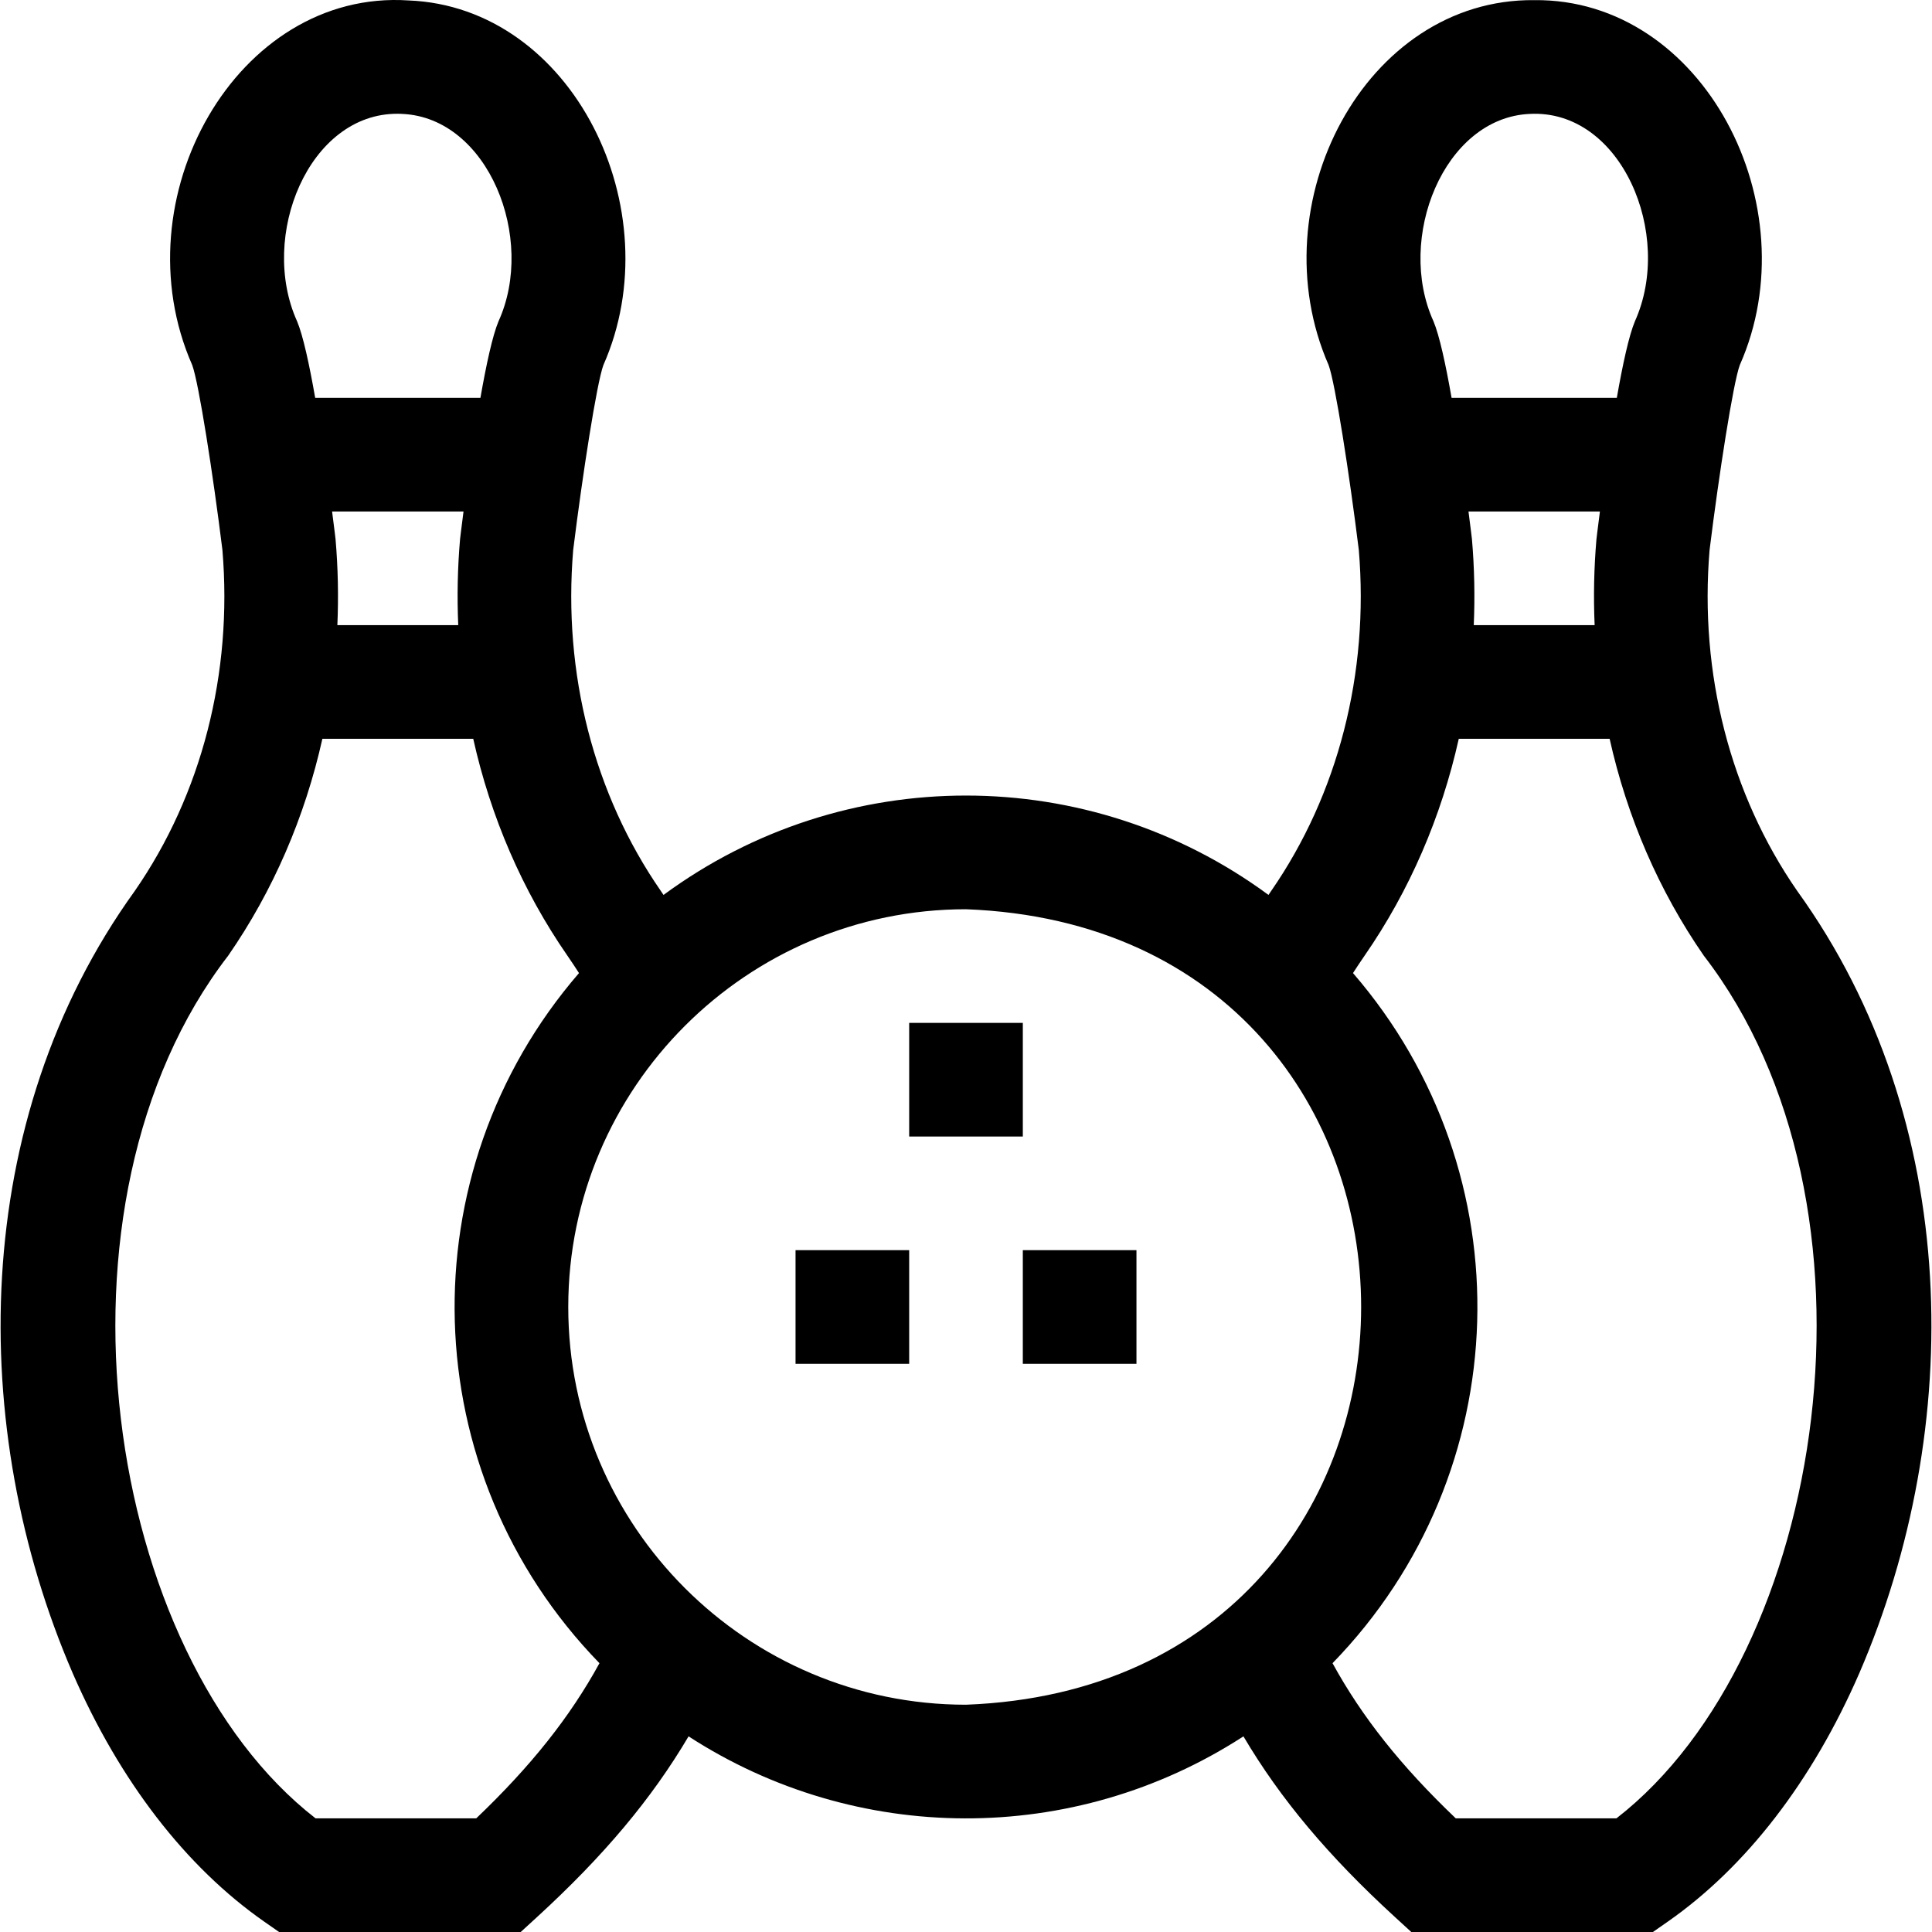 <svg id="Layer_1" enable-background="new 0 0 510.034 510.034" height="512" viewBox="0 0 510.034 510.034" width="512" xmlns="http://www.w3.org/2000/svg"><g><path d="m240.017 270.034h30v30h-30z"/><path d="m270.017 330.034h30v30h-30z"/><path d="m210.017 330.034h30v30h-30z"/><path d="m474.458 235.212c-17.668-25.509-25.881-57.473-23.14-90.033 2.459-19.873 6.23-44.102 7.971-48.801 18.639-42.007-9.575-96.826-54.273-96.344-44.633-.431-72.938 53.74-54.271 96.345 1.74 4.702 5.511 28.93 7.97 48.8 2.741 32.561-5.472 64.524-23.148 90.046-.236.342-.461.688-.694 1.031-47.441-34.92-112.111-35.038-159.711 0-.236-.348-.464-.697-.703-1.044-17.668-25.509-25.881-57.473-23.14-90.033 2.459-19.869 6.229-44.095 7.97-48.799 18.113-40.933-7.99-94.573-51.451-96.264-45.333-2.997-76.429 52.356-57.093 96.263 1.74 4.702 5.511 28.93 7.97 48.8 2.741 32.561-5.472 64.524-23.146 90.042-43.715 60.613-44.255 141.976-16.386 206.47 12.395 28.496 29.899 51.196 50.624 65.647l3.866 2.695h63.794l4.3-3.939c17.565-16.087 30.231-31.155 40.009-47.708 44.096 28.591 101.52 29.152 146.48 0 9.781 16.558 22.446 31.623 40.009 47.708l4.3 3.939h63.794l3.866-2.695c20.725-14.451 38.23-37.151 50.624-65.647 27.871-64.517 27.331-145.841-16.391-206.479zm-53.006-92.874c-.654 7.602-.807 15.184-.48 22.695h-31.91c.326-7.512.174-15.093-.48-22.695-.014-.114-.243-2.15-.913-7.305h34.697c-.671 5.155-.9 7.191-.914 7.305zm-17.659-112.264c24.234-1.321 38.132 31.874 27.818 54.73-1.581 3.755-3.246 11.456-4.784 20.229h-43.62c-1.538-8.771-3.203-16.471-4.782-20.223-9.952-21.858 2.706-53.694 25.368-54.736zm-282.341 112.264c-.654 7.602-.807 15.184-.48 22.695h-31.91c.326-7.512.174-15.093-.48-22.695-.014-.114-.243-2.15-.913-7.305h34.697c-.671 5.155-.9 7.191-.914 7.305zm-16.435-112.304c.646 0 1.021.031 1.224.04 22.671 1.048 35.313 32.878 25.371 54.73-1.581 3.755-3.246 11.456-4.784 20.229h-43.62c-1.538-8.771-3.203-16.471-4.782-20.223-10.145-22.466 3.118-54.941 26.591-54.776zm20.703 450h-42.41c-55.742-43.27-73.641-162.15-23.072-227.739 11.883-17.156 20.268-36.64 24.867-57.261h39.824c4.599 20.62 12.98 40.1 24.858 57.248 1.053 1.523 2.067 3.061 3.064 4.602-45.603 52.78-43.628 131.747 5.405 182.188-7.788 14.209-18.052 27.141-32.536 40.962zm24.297-135c0-57.897 47.102-105 105-105 139.106 5.278 139.068 204.743-.001 210-57.897 0-104.999-47.103-104.999-105zm276.707 135h-42.41c-14.48-13.816-24.744-26.748-32.537-40.963 48.914-50.315 51.124-129.275 5.405-182.188.995-1.538 2.007-3.071 3.056-4.589 11.883-17.156 20.268-36.64 24.867-57.261h39.824c4.599 20.62 12.982 40.101 24.861 57.252 50.578 65.565 32.667 184.512-23.066 227.749z"/></g></svg>